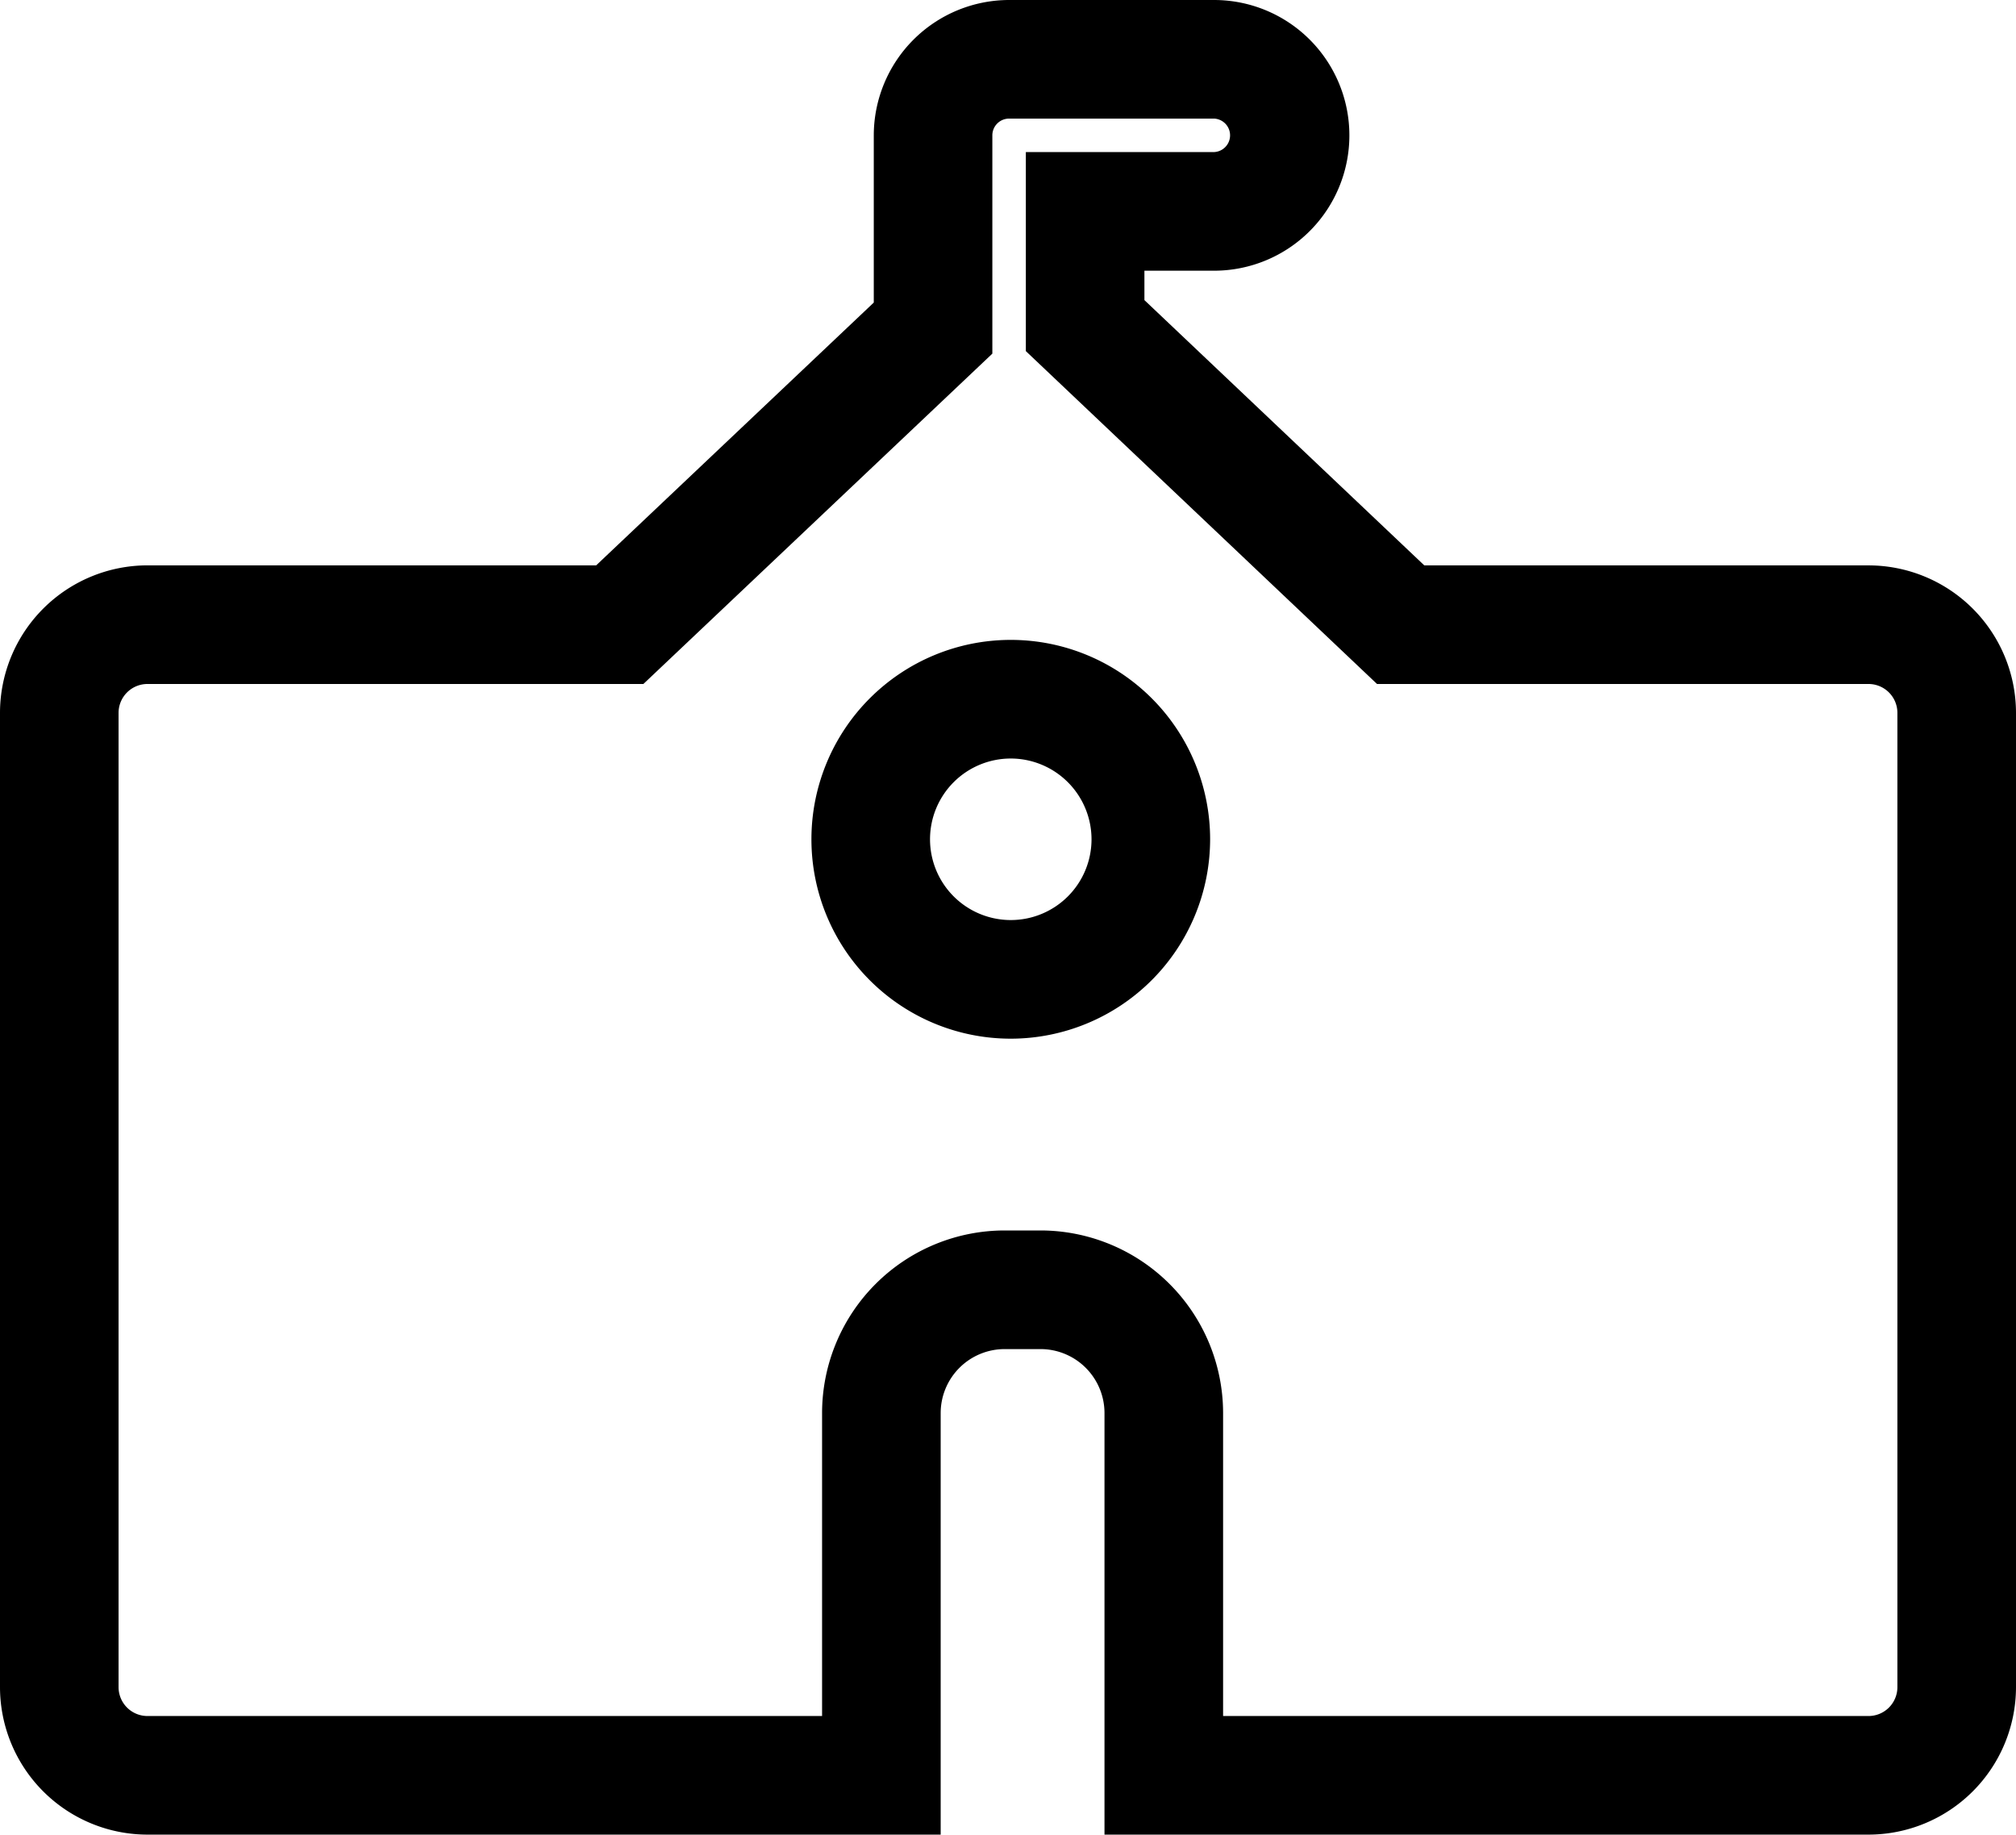 <svg xmlns="http://www.w3.org/2000/svg" viewBox="0 0 62.468 56.834"><title>icon-school</title><path d="M58.665,60.417h-23.675V47.356a1.983,1.983,0,0,0-1.981-1.98H31.894a1.983,1.983,0,0,0-1.98,1.98V60.417H5.334A4.573,4.573,0,0,1,.766,55.849V25.666a4.574,4.574,0,0,1,4.569-4.569H19.239l8.602-8.141V7.776a4.198,4.198,0,0,1,4.193-4.193h6.351a4.193,4.193,0,0,1,0,8.386H36.227v.911l8.672,8.218H58.665a4.574,4.574,0,0,1,4.569,4.569V55.849A4.574,4.574,0,0,1,58.665,60.417ZM38.665,56.743H58.665a.895.895,0,0,0,.894-.894V25.666a.895.895,0,0,0-.894-.894H43.435L32.553,14.46V8.294h5.832a.519.519,0,0,0,0-1.037H32.034a.519.519,0,0,0-.519.519V14.538L20.702,24.772H5.334a.895.895,0,0,0-.894.894V55.849a.895.895,0,0,0,.894.894H26.239V47.356a5.661,5.661,0,0,1,5.655-5.655h1.115A5.662,5.662,0,0,1,38.665,47.356ZM32.085,35.76a6.177,6.177,0,1,1,6.178-6.177A6.184,6.184,0,0,1,32.085,35.76Zm0-8.679a2.502,2.502,0,1,0,2.503,2.502A2.505,2.505,0,0,0,32.085,27.081Z" transform="translate(-0.766 -3.583)"/></svg>